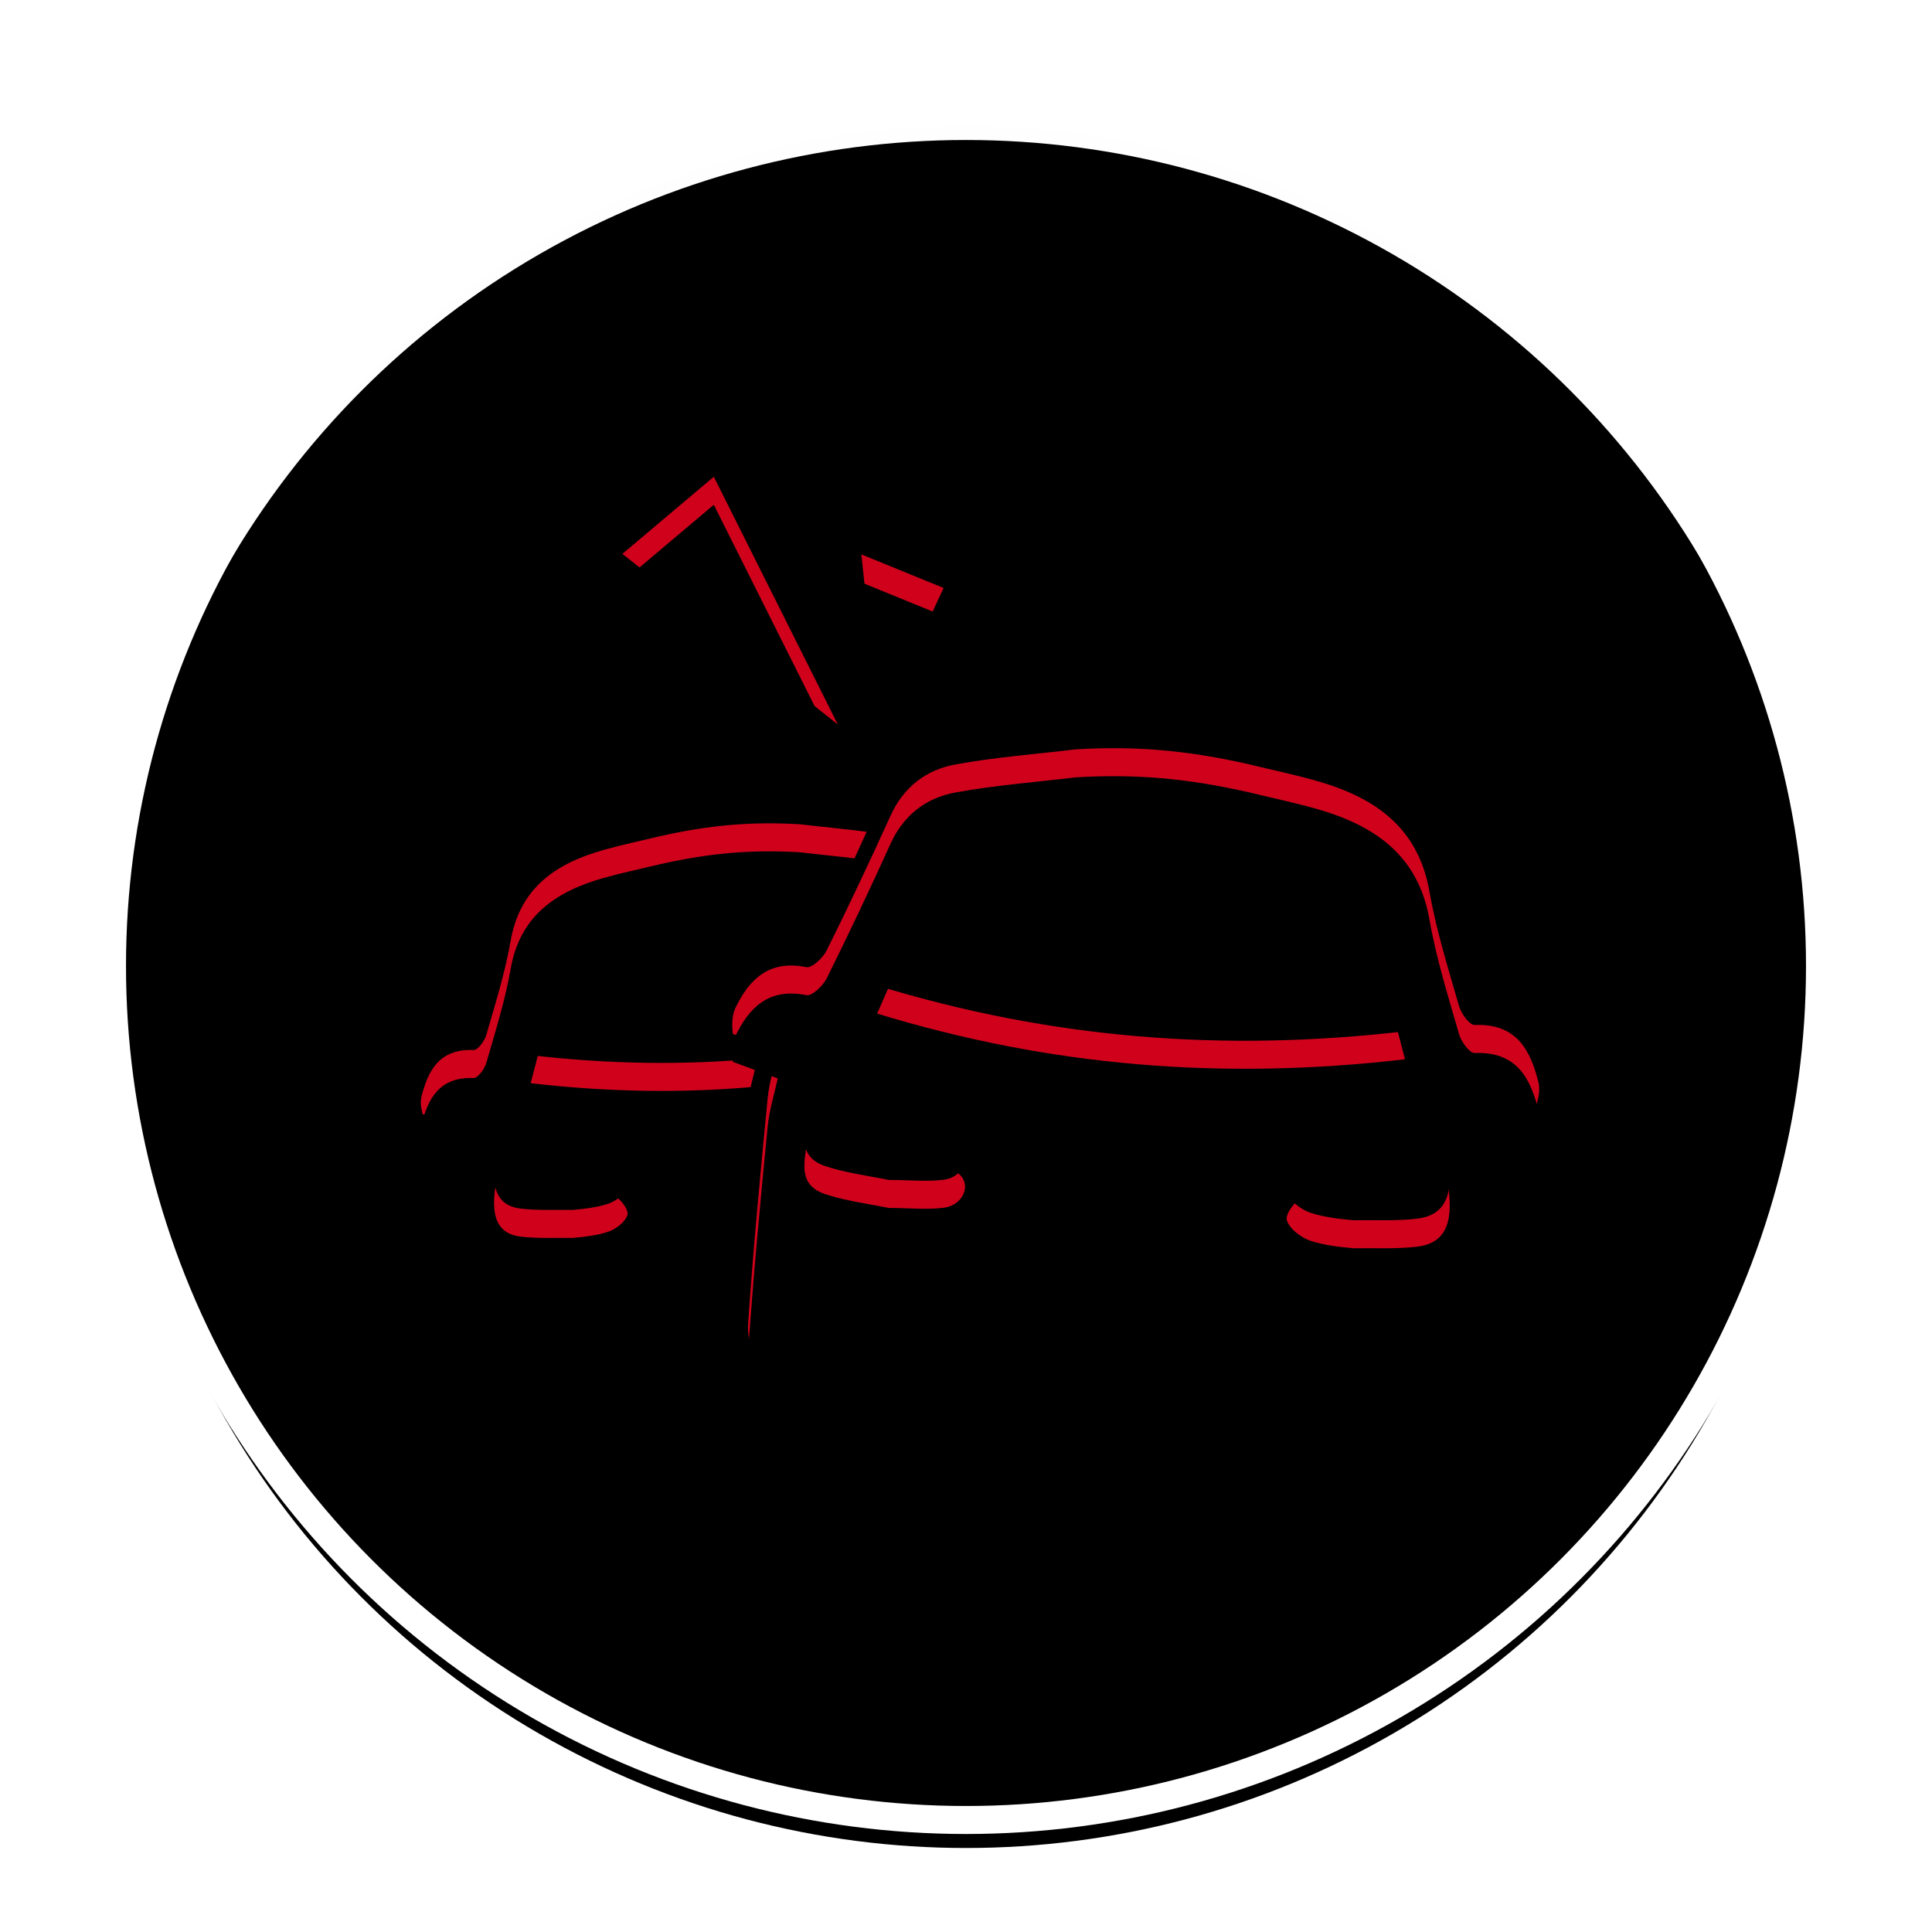 <?xml version="1.0" encoding="UTF-8"?>
<svg width="69px" height="69px" viewBox="0 0 69 69" version="1.1" xmlns="http://www.w3.org/2000/svg" xmlns:xlink="http://www.w3.org/1999/xlink">
    <!-- Generator: Sketch 46.2 (44496) - http://www.bohemiancoding.com/sketch -->
    <title>Group 26</title>
    <desc>Created with Sketch.</desc>
    <defs>
        <circle id="path-1" cx="30.5" cy="30.5" r="30.5"></circle>
        <filter x="-8.2%" y="-8.2%" width="116.4%" height="116.4%" filterUnits="objectBoundingBox" id="filter-2">
            <feMorphology radius="0.5" operator="dilate" in="SourceAlpha" result="shadowSpreadOuter1"></feMorphology>
            <feOffset dx="0" dy="0" in="shadowSpreadOuter1" result="shadowOffsetOuter1"></feOffset>
            <feGaussianBlur stdDeviation="1.5" in="shadowOffsetOuter1" result="shadowBlurOuter1"></feGaussianBlur>
            <feComposite in="shadowBlurOuter1" in2="SourceAlpha" operator="out" result="shadowBlurOuter1"></feComposite>
            <feColorMatrix values="0 0 0 0 0   0 0 0 0 0   0 0 0 0 0  0 0 0 0.246 0" type="matrix" in="shadowBlurOuter1"></feColorMatrix>
        </filter>
        <filter x="-23.0%" y="-23.0%" width="145.9%" height="145.9%" filterUnits="objectBoundingBox" id="filter-3">
            <feGaussianBlur stdDeviation="10" in="SourceAlpha" result="shadowBlurInner1"></feGaussianBlur>
            <feOffset dx="0" dy="1" in="shadowBlurInner1" result="shadowOffsetInner1"></feOffset>
            <feComposite in="shadowOffsetInner1" in2="SourceAlpha" operator="arithmetic" k2="-1" k3="1" result="shadowInnerInner1"></feComposite>
            <feColorMatrix values="0 0 0 0 0   0 0 0 0 0   0 0 0 0 0  0 0 0 0.045 0" type="matrix" in="shadowInnerInner1"></feColorMatrix>
        </filter>
        <path d="M16.458,39.221 L16.458,39.221 C16.458,39.205 16.457,39.189 16.458,39.221 Z M23.05,33.804 C20.403,34.05 17.72,34.006 14.954,33.685 C15.388,32.035 15.755,30.514 16.211,29.02 C16.298,28.734 16.706,28.451 17.025,28.346 C17.799,28.091 18.6,27.831 19.407,27.768 C21.662,27.59 23.922,27.47 26.183,27.371 C26.443,26.818 26.7,26.263 26.953,25.706 C26.163,25.605 25.368,25.534 24.578,25.439 C22.868,25.337 21.341,25.46 19.517,25.877 C18.868,26.034 18.213,26.172 17.57,26.352 C15.862,26.833 14.568,27.7 14.237,29.606 C14.038,30.739 13.689,31.85 13.369,32.959 C13.308,33.174 13.065,33.507 12.917,33.501 C11.691,33.453 11.282,34.228 11.043,35.207 C11.004,35.432 11.055,35.631 11.095,35.794 C11.571,35.876 12.048,35.958 12.383,36.014 C12.513,37.754 12.64,39.481 12.775,41.208 C12.848,42.138 12.893,43.073 13.04,43.993 C13.108,44.417 13.327,45.069 13.578,45.214 C13.772,45.428 16.887,45.151 17.448,44.879 C17.706,44.755 17.717,43.387 17.867,42.56 L22.095,42.195 C22.265,39.975 22.475,37.758 22.69,35.542 C22.745,34.955 22.929,34.378 23.053,33.805 C23.052,33.805 23.051,33.804 23.05,33.804 L23.05,33.804 Z M18.41,38.384 C18.34,38.639 17.993,38.903 17.709,38.995 C17.318,39.122 16.878,39.175 16.458,39.211 C16.458,39.218 16.458,39.225 16.458,39.211 C15.839,39.201 15.214,39.237 14.603,39.166 C13.808,39.072 13.538,38.516 13.682,37.464 C13.781,36.744 14.336,36.665 14.85,36.785 C15.884,37.024 16.904,37.337 17.901,37.694 C18.141,37.779 18.459,38.204 18.41,38.384 L18.41,38.384 Z M44.341,39.593 L44.342,39.593 C44.343,39.554 44.342,39.573 44.341,39.593 Z M29.699,16.999 L26.764,15.801 L27.408,21.944 L29.699,16.999 L29.699,16.999 Z M21.493,13.027 L18.229,15.781 L25.922,21.874 L21.493,13.027 L21.493,13.027 Z M48.666,32.607 C48.485,32.614 48.188,32.207 48.113,31.946 C47.723,30.591 47.296,29.235 47.054,27.851 C46.649,25.523 45.069,24.465 42.984,23.878 C42.199,23.658 41.398,23.489 40.606,23.297 C38.378,22.788 36.514,22.638 34.425,22.762 C32.988,22.935 31.537,23.043 30.116,23.304 C29.064,23.497 28.26,24.122 27.8,25.143 C27.07,26.756 26.313,28.357 25.525,29.942 C25.391,30.208 25,30.581 24.802,30.542 C23.464,30.274 22.762,30.962 22.251,32.026 C22.122,32.354 22.147,32.697 22.172,32.923 C22.721,33.126 23.271,33.328 23.777,33.514 C23.653,34.087 23.469,34.663 23.414,35.251 C23.154,37.931 22.9,40.613 22.717,43.299 C22.684,43.779 22.898,44.548 23.082,44.685 C23.239,45.015 27.343,45.355 27.682,45.165 C28.809,44.572 28.254,43.367 28.679,42.464 L42.621,43.67 C42.803,44.68 42.818,46.35 43.132,46.502 C43.818,46.833 47.621,47.172 47.858,46.911 C48.164,46.734 48.432,45.938 48.516,45.419 C48.694,44.297 48.75,43.154 48.839,42.018 C49.004,39.91 49.158,37.8 49.318,35.677 C49.726,35.608 50.308,35.508 50.89,35.408 C50.939,35.209 51.002,34.966 50.954,34.69 C50.661,33.495 50.163,32.548 48.666,32.607 Z M29.705,38.134 C29.112,38.209 28.499,38.144 27.738,38.14 C27.083,38.004 26.265,37.903 25.495,37.655 C24.443,37.318 24.749,36.441 24.841,35.685 C24.92,35.037 25.371,34.584 25.947,34.817 C27.385,35.399 28.806,36.061 30.138,36.849 C30.75,37.211 30.446,38.039 29.705,38.134 L29.705,38.134 Z M27.328,31.2 C28,29.634 28.657,28.247 29.186,26.816 C29.642,25.587 30.52,25.039 31.751,25.091 C34.751,25.217 37.749,25.37 40.74,25.606 C41.725,25.684 42.703,26.001 43.649,26.312 C44.039,26.441 44.537,26.786 44.642,27.136 C45.199,28.959 45.648,30.817 46.178,32.832 C39.654,33.589 33.509,33.088 27.328,31.2 Z M46.607,39.525 C45.86,39.612 45.098,39.567 44.342,39.58 C44.341,39.597 44.341,39.589 44.341,39.58 C43.829,39.536 43.291,39.471 42.814,39.317 C42.467,39.204 42.043,38.881 41.958,38.571 C41.898,38.35 42.286,37.831 42.579,37.727 C43.797,37.292 45.042,36.909 46.304,36.617 C46.933,36.471 47.611,36.567 47.732,37.446 C47.908,38.731 47.577,39.411 46.607,39.525 Z" id="path-4"></path>
        <filter x="-7.5%" y="-8.8%" width="115.0%" height="117.7%" filterUnits="objectBoundingBox" id="filter-5">
            <feOffset dx="0" dy="0" in="SourceAlpha" result="shadowOffsetOuter1"></feOffset>
            <feGaussianBlur stdDeviation="1" in="shadowOffsetOuter1" result="shadowBlurOuter1"></feGaussianBlur>
            <feColorMatrix values="0 0 0 0 0   0 0 0 0 0   0 0 0 0 0  0 0 0 0.5 0" type="matrix" in="shadowBlurOuter1"></feColorMatrix>
        </filter>
        <filter x="-7.5%" y="-8.8%" width="115.0%" height="117.7%" filterUnits="objectBoundingBox" id="filter-6">
            <feGaussianBlur stdDeviation="0.5" in="SourceAlpha" result="shadowBlurInner1"></feGaussianBlur>
            <feOffset dx="0" dy="1" in="shadowBlurInner1" result="shadowOffsetInner1"></feOffset>
            <feComposite in="shadowOffsetInner1" in2="SourceAlpha" operator="arithmetic" k2="-1" k3="1" result="shadowInnerInner1"></feComposite>
            <feColorMatrix values="0 0 0 0 0   0 0 0 0 0   0 0 0 0 0  0 0 0 0.5 0" type="matrix" in="shadowInnerInner1"></feColorMatrix>
        </filter>
    </defs>
    <g id="Page-1" stroke="none" stroke-width="1" fill="none" fill-rule="evenodd">
        <g id="Group-26" transform="translate(4, 4)">
            <g id="Oval">
                <use fill="black" fill-opacity="1" filter="url(#filter-2)" xlink:href="#path-1"></use>
                <use fill="#FEFEFE" fill-rule="evenodd" xlink:href="#path-1"></use>
                <use fill="black" fill-opacity="1" filter="url(#filter-3)" xlink:href="#path-1"></use>
                <use stroke="#FFFFFF" stroke-width="1" xlink:href="#path-1"></use>
            </g>
            <g id="Shape" fill-rule="nonzero">
                <use fill="black" fill-opacity="1" filter="url(#filter-5)" xlink:href="#path-4"></use>
                <use fill="#D0021B" fill-rule="evenodd" xlink:href="#path-4"></use>
                <use fill="black" fill-opacity="1" filter="url(#filter-6)" xlink:href="#path-4"></use>
            </g>
        </g>
    </g>
</svg>